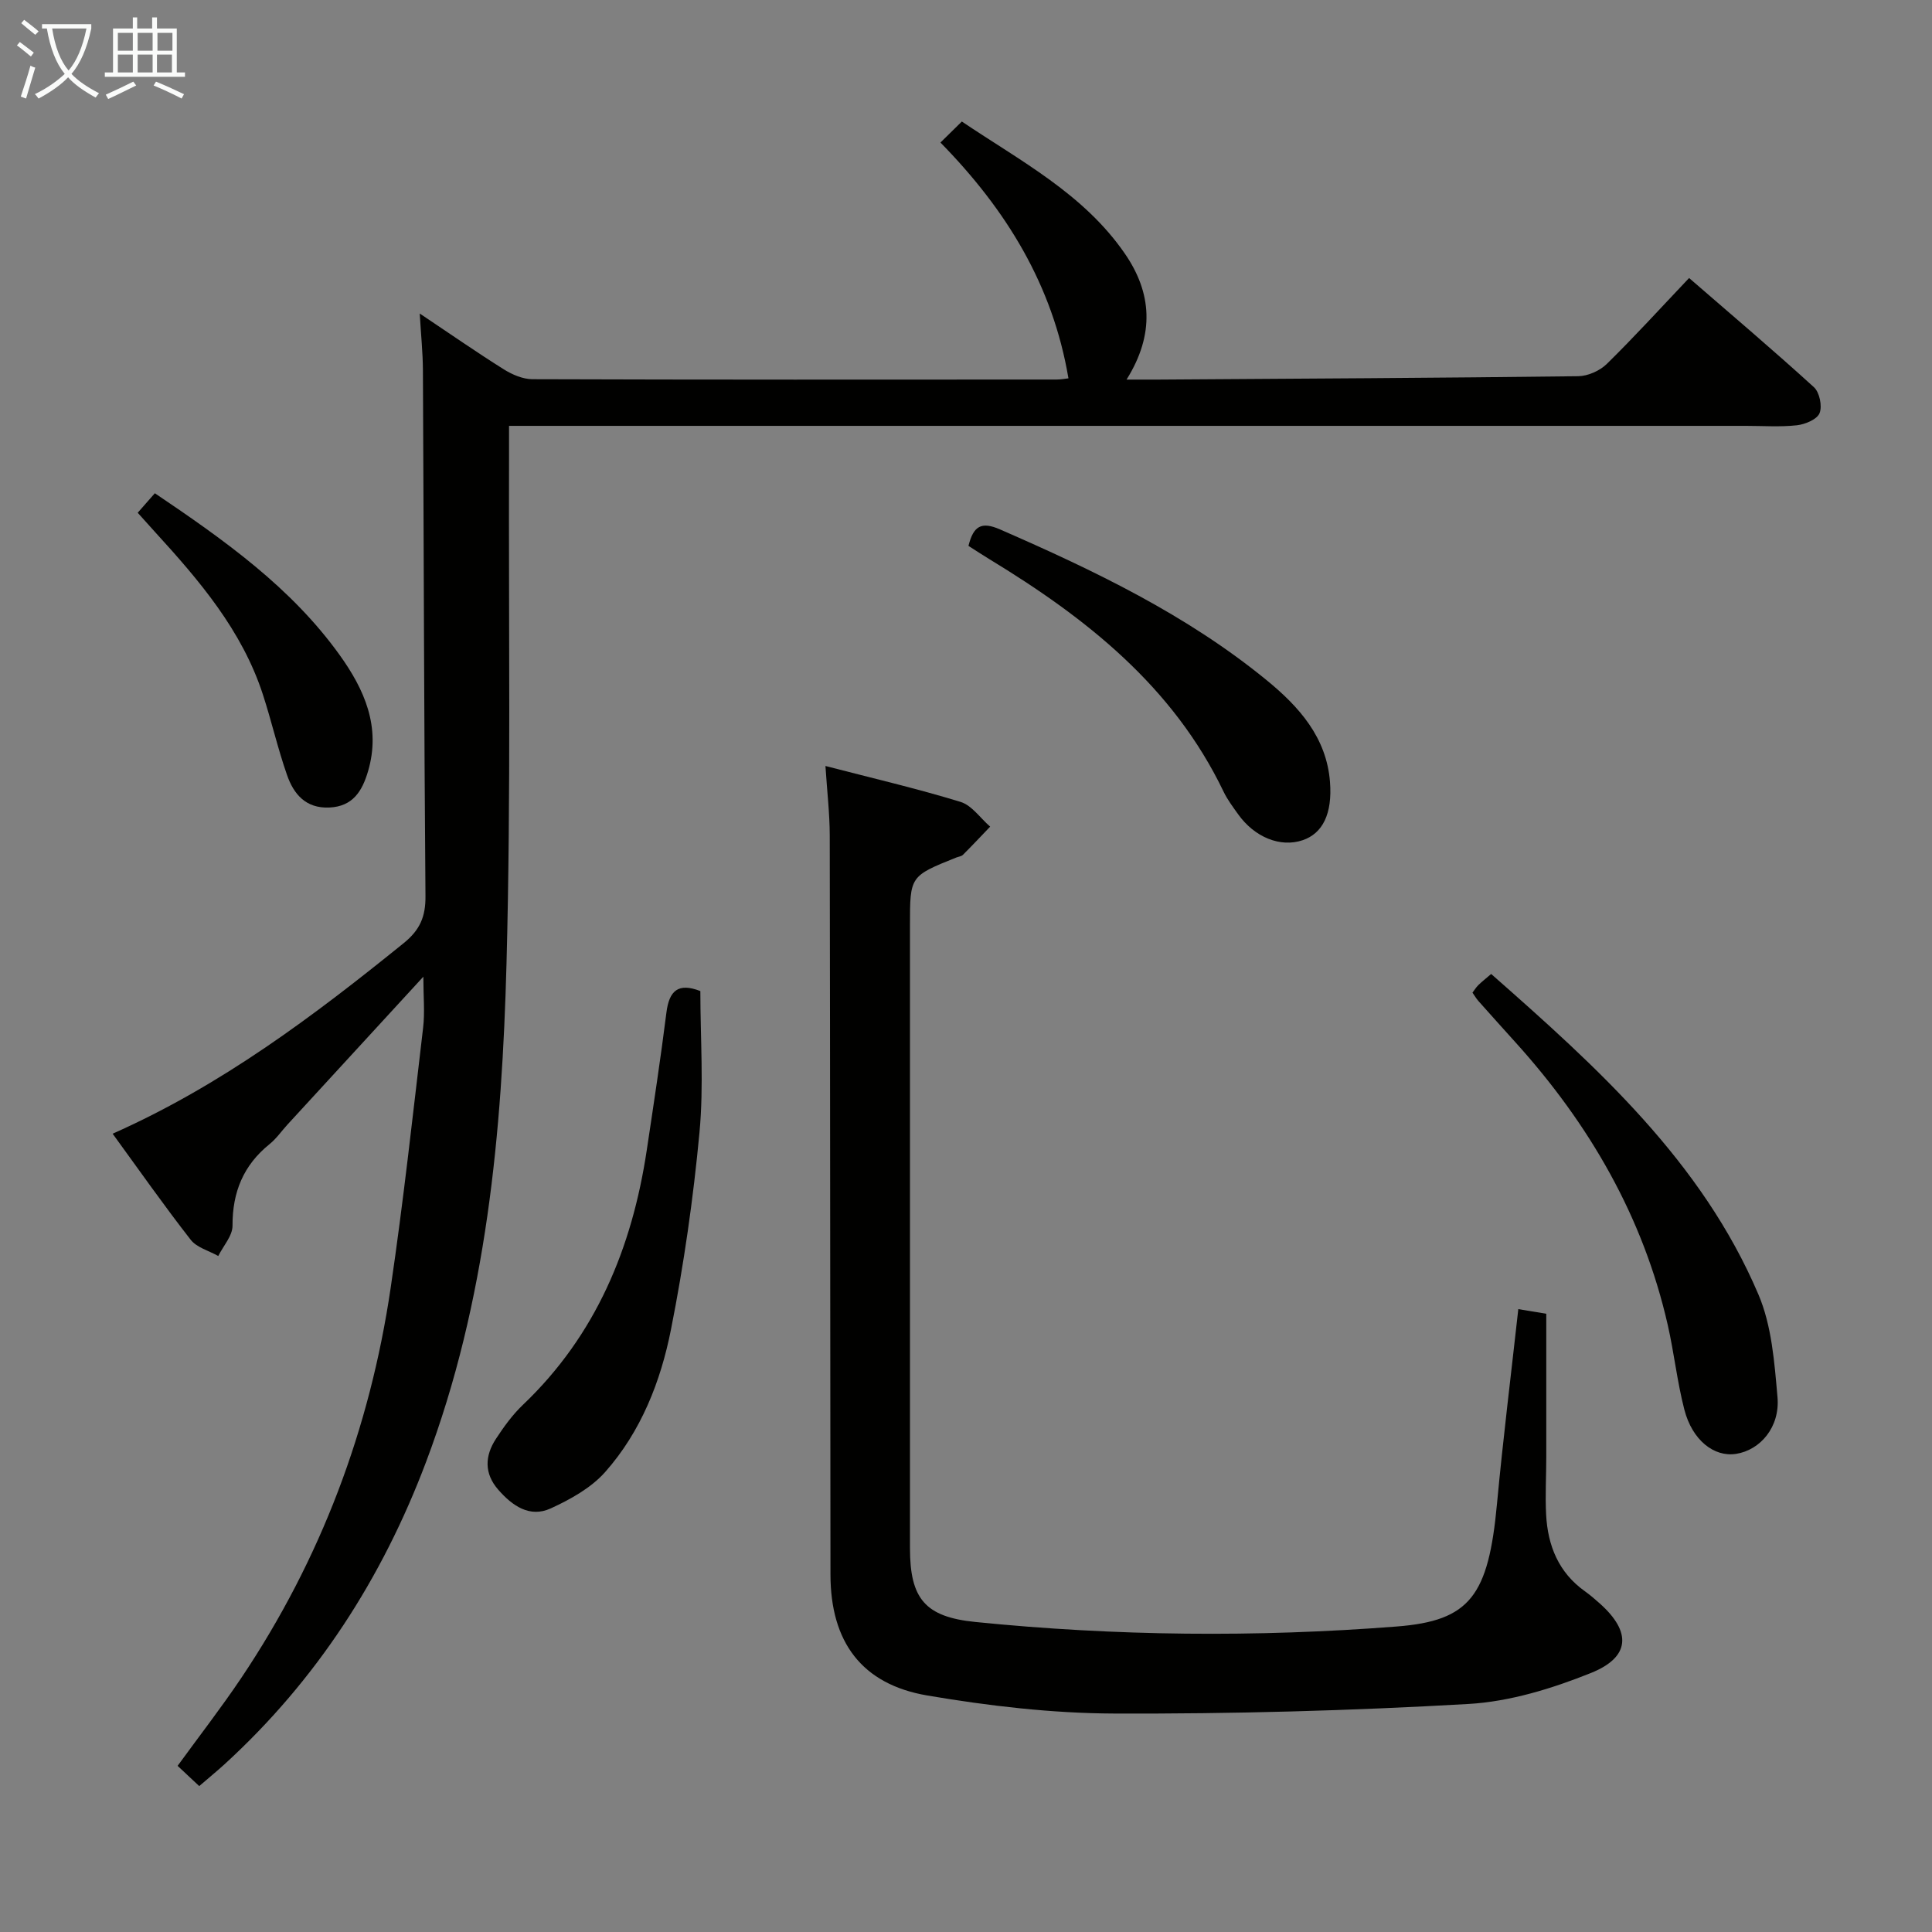 <svg enable-background="new 0 0 400 400" viewBox="0 0 400 400" xmlns="http://www.w3.org/2000/svg"><rect x="0" y="0" width="400" height="400" fill="#808080" stroke="none"/><g fill="#010100"><path d="m194.71 29.51c1.61-1.58 2.79-2.73 4.43-4.35 12.11 8.17 25.23 14.95 33.77 27.38 5.53 8.04 6.23 16.61.33 26.05 2.72 0 4.64.01 6.55 0 28.98-.19 57.96-.34 86.94-.7 2.02-.02 4.49-1.12 5.94-2.54 5.7-5.59 11.08-11.51 17.04-17.79 8.71 7.55 17.42 14.93 25.85 22.61 1.16 1.06 1.75 3.93 1.16 5.37-.53 1.3-2.99 2.32-4.7 2.51-3.46.38-6.99.12-10.49.12-83 0-166 0-249 0-2.14 0-4.27 0-7.14 0 0 2.36.01 4.31 0 6.25-.11 35 .41 70.01-.52 104.98-.93 35.09-4.1 70.01-16.67 103.31-9.08 24.06-22.64 45.11-41.68 62.53-1.59 1.45-3.26 2.81-5.27 4.55-1.53-1.43-2.93-2.74-4.48-4.19 4.49-6.17 9.05-12.05 13.19-18.21 16.46-24.54 26.62-51.57 30.92-80.73 2.64-17.9 4.6-35.9 6.72-53.87.38-3.2.05-6.48.05-10.58-9.74 10.6-18.93 20.6-28.12 30.61-1.24 1.35-2.3 2.91-3.7 4.04-5.43 4.37-7.72 9.95-7.69 16.91.01 2.09-1.91 4.18-2.95 6.27-1.94-1.09-4.45-1.74-5.71-3.36-5.51-7.06-10.65-14.39-16.16-21.96 22.56-10.01 41.63-24.39 60.28-39.47 3.33-2.7 4.52-5.44 4.49-9.67-.3-36.33-.35-72.66-.53-108.98-.02-3.56-.39-7.11-.66-11.69 6.39 4.28 11.82 8.05 17.41 11.56 1.74 1.09 3.93 2.03 5.92 2.04 36.17.12 72.33.09 108.5.07.95 0 1.9-.19 2.48-.25-3.25-19.28-12.85-34.9-26.5-48.82z"/><path d="m170.9 158.59c9.75 2.53 18.95 4.67 27.96 7.43 2.35.72 4.11 3.37 6.14 5.13-1.87 1.95-3.72 3.92-5.63 5.83-.32.32-.91.38-1.38.56-9.59 3.85-9.59 3.85-9.59 14v129c0 10.47 3.14 14.22 13.51 15.27 29.05 2.93 58.17 3.21 87.26.94 15.24-1.18 19-6.41 20.77-25.45 1.25-13.38 2.91-26.72 4.41-40.26 2.2.36 4.28.71 5.79.96 0 10.07.01 19.85 0 29.62 0 4-.24 8.01-.03 11.99.34 6.41 2.58 11.98 8.05 15.86 1.08.77 2.09 1.65 3.09 2.54 6.54 5.85 6.33 11.08-1.88 14.37-8.05 3.23-16.79 5.92-25.37 6.41-24.41 1.4-48.9 2.07-73.35 1.98-12.89-.05-25.89-1.57-38.62-3.73-13.66-2.31-20.08-11.13-20.09-25.04-.06-51-.06-102-.15-153-.01-4.57-.55-9.17-.89-14.41z"/><path d="m145 205.19c0 9.76.73 19.6-.18 29.28-1.28 13.66-3.23 27.32-5.9 40.78-2.13 10.77-6.21 21.14-13.62 29.51-2.91 3.29-7.2 5.67-11.28 7.54-4.36 2-7.97-.56-10.86-3.87-2.95-3.37-2.79-7.02-.47-10.55 1.63-2.49 3.42-4.97 5.56-7.01 15.12-14.4 22.6-32.47 25.65-52.71 1.43-9.51 2.88-19.02 4.08-28.56.57-4.48 2.43-6.2 7.02-4.41z"/><path d="m304.86 205.52c.41-.54.75-1.11 1.2-1.55.7-.69 1.49-1.31 2.67-2.32 21.93 19.31 43.59 38.79 55.33 66.35 2.77 6.49 3.32 14.09 3.95 21.26.55 6.19-3.56 10.97-8.59 11.75-4.54.7-9.05-2.82-10.69-9.15-1.49-5.76-2.12-11.73-3.44-17.54-5.1-22.41-16.24-41.6-31.54-58.53-2.56-2.84-5.12-5.68-7.66-8.54-.44-.5-.77-1.08-1.23-1.73z"/><path d="m200.51 113.02c1.02-4.11 2.66-5.1 6.51-3.42 19.53 8.52 38.69 17.68 55.29 31.28 6.63 5.43 12.34 11.79 13.05 21.01.51 6.58-1.5 10.66-5.67 12.07-4.59 1.55-9.95-.59-13.38-5.42-1.06-1.49-2.18-2.97-2.97-4.61-10.45-21.8-28.44-35.97-48.45-48.13-1.4-.85-2.78-1.76-4.38-2.78z"/><path d="m28.51 106.16c1.32-1.51 2.39-2.72 3.55-4.04 14.59 9.84 28.23 19.55 38.21 33.42 5.18 7.2 8.64 14.95 5.93 24.14-1.2 4.07-3.12 7.3-8.03 7.51-4.89.21-7.38-2.8-8.75-6.75-1.91-5.46-3.2-11.14-4.99-16.64-4.33-13.32-13.2-23.66-22.42-33.75-.99-1.1-1.99-2.22-3.5-3.89z"/></g><path d="m6.4 11.7c-1-.8-1.9-1.6-2.9-2.3l.6-.7c.9.7 1.9 1.4 2.9 2.2zm-2.1 8.3c.7-2.1 1.4-4.2 2-6.4.2.1.6.3 1 .4-.7 2.3-1.3 4.4-1.9 6.4zm3-12.8c-1.1-.9-2.1-1.7-2.9-2.4l.6-.7c1 .8 2 1.5 3 2.4zm1.4-1.3v-.9h10.2v.9c-.9 4.2-2.3 7.3-4.1 9.4 1.3 1.4 3.2 2.7 5.7 4-.2.2-.4.5-.7.9-2.5-1.4-4.4-2.7-5.7-4.2-1.4 1.5-3.5 3-6.1 4.4 0 0 0 0-.1-.1-.3-.4-.5-.7-.7-.8 2.7-1.3 4.7-2.8 6.2-4.2-1.8-2.2-3-5.3-3.7-9.4zm9.2 0h-7.1c.6 3.8 1.7 6.7 3.4 8.7 1.7-2 2.9-4.8 3.7-8.7z" fill="#fafbfa"/><path d="m31.6 3.6h.9v2.3h4.1v9.1h1.7v.9h-16.6v-.9h1.7v-9.1h4.1v-2.3h.9v2.3h3.1v-2.3zm-4 13.3.6.8c-1.9.9-3.8 1.9-5.8 2.8-.2-.3-.3-.6-.5-.9 2-.9 3.9-1.8 5.7-2.7zm-3.2-10.1v3.7h3.1v-3.7zm0 4.5v3.7h3.1v-3.7zm4.1-4.5v3.7h3.1v-3.7zm0 4.5v3.7h3.1v-3.7zm9.1 9.1c-2.1-1.1-4.1-2-5.8-2.7l.5-.8c2.2.9 4.1 1.8 5.8 2.6zm-1.9-13.6h-3.1v3.7h3.1zm-3.2 4.5v3.7h3.1v-3.7z" fill="#fafbfa"/></svg>